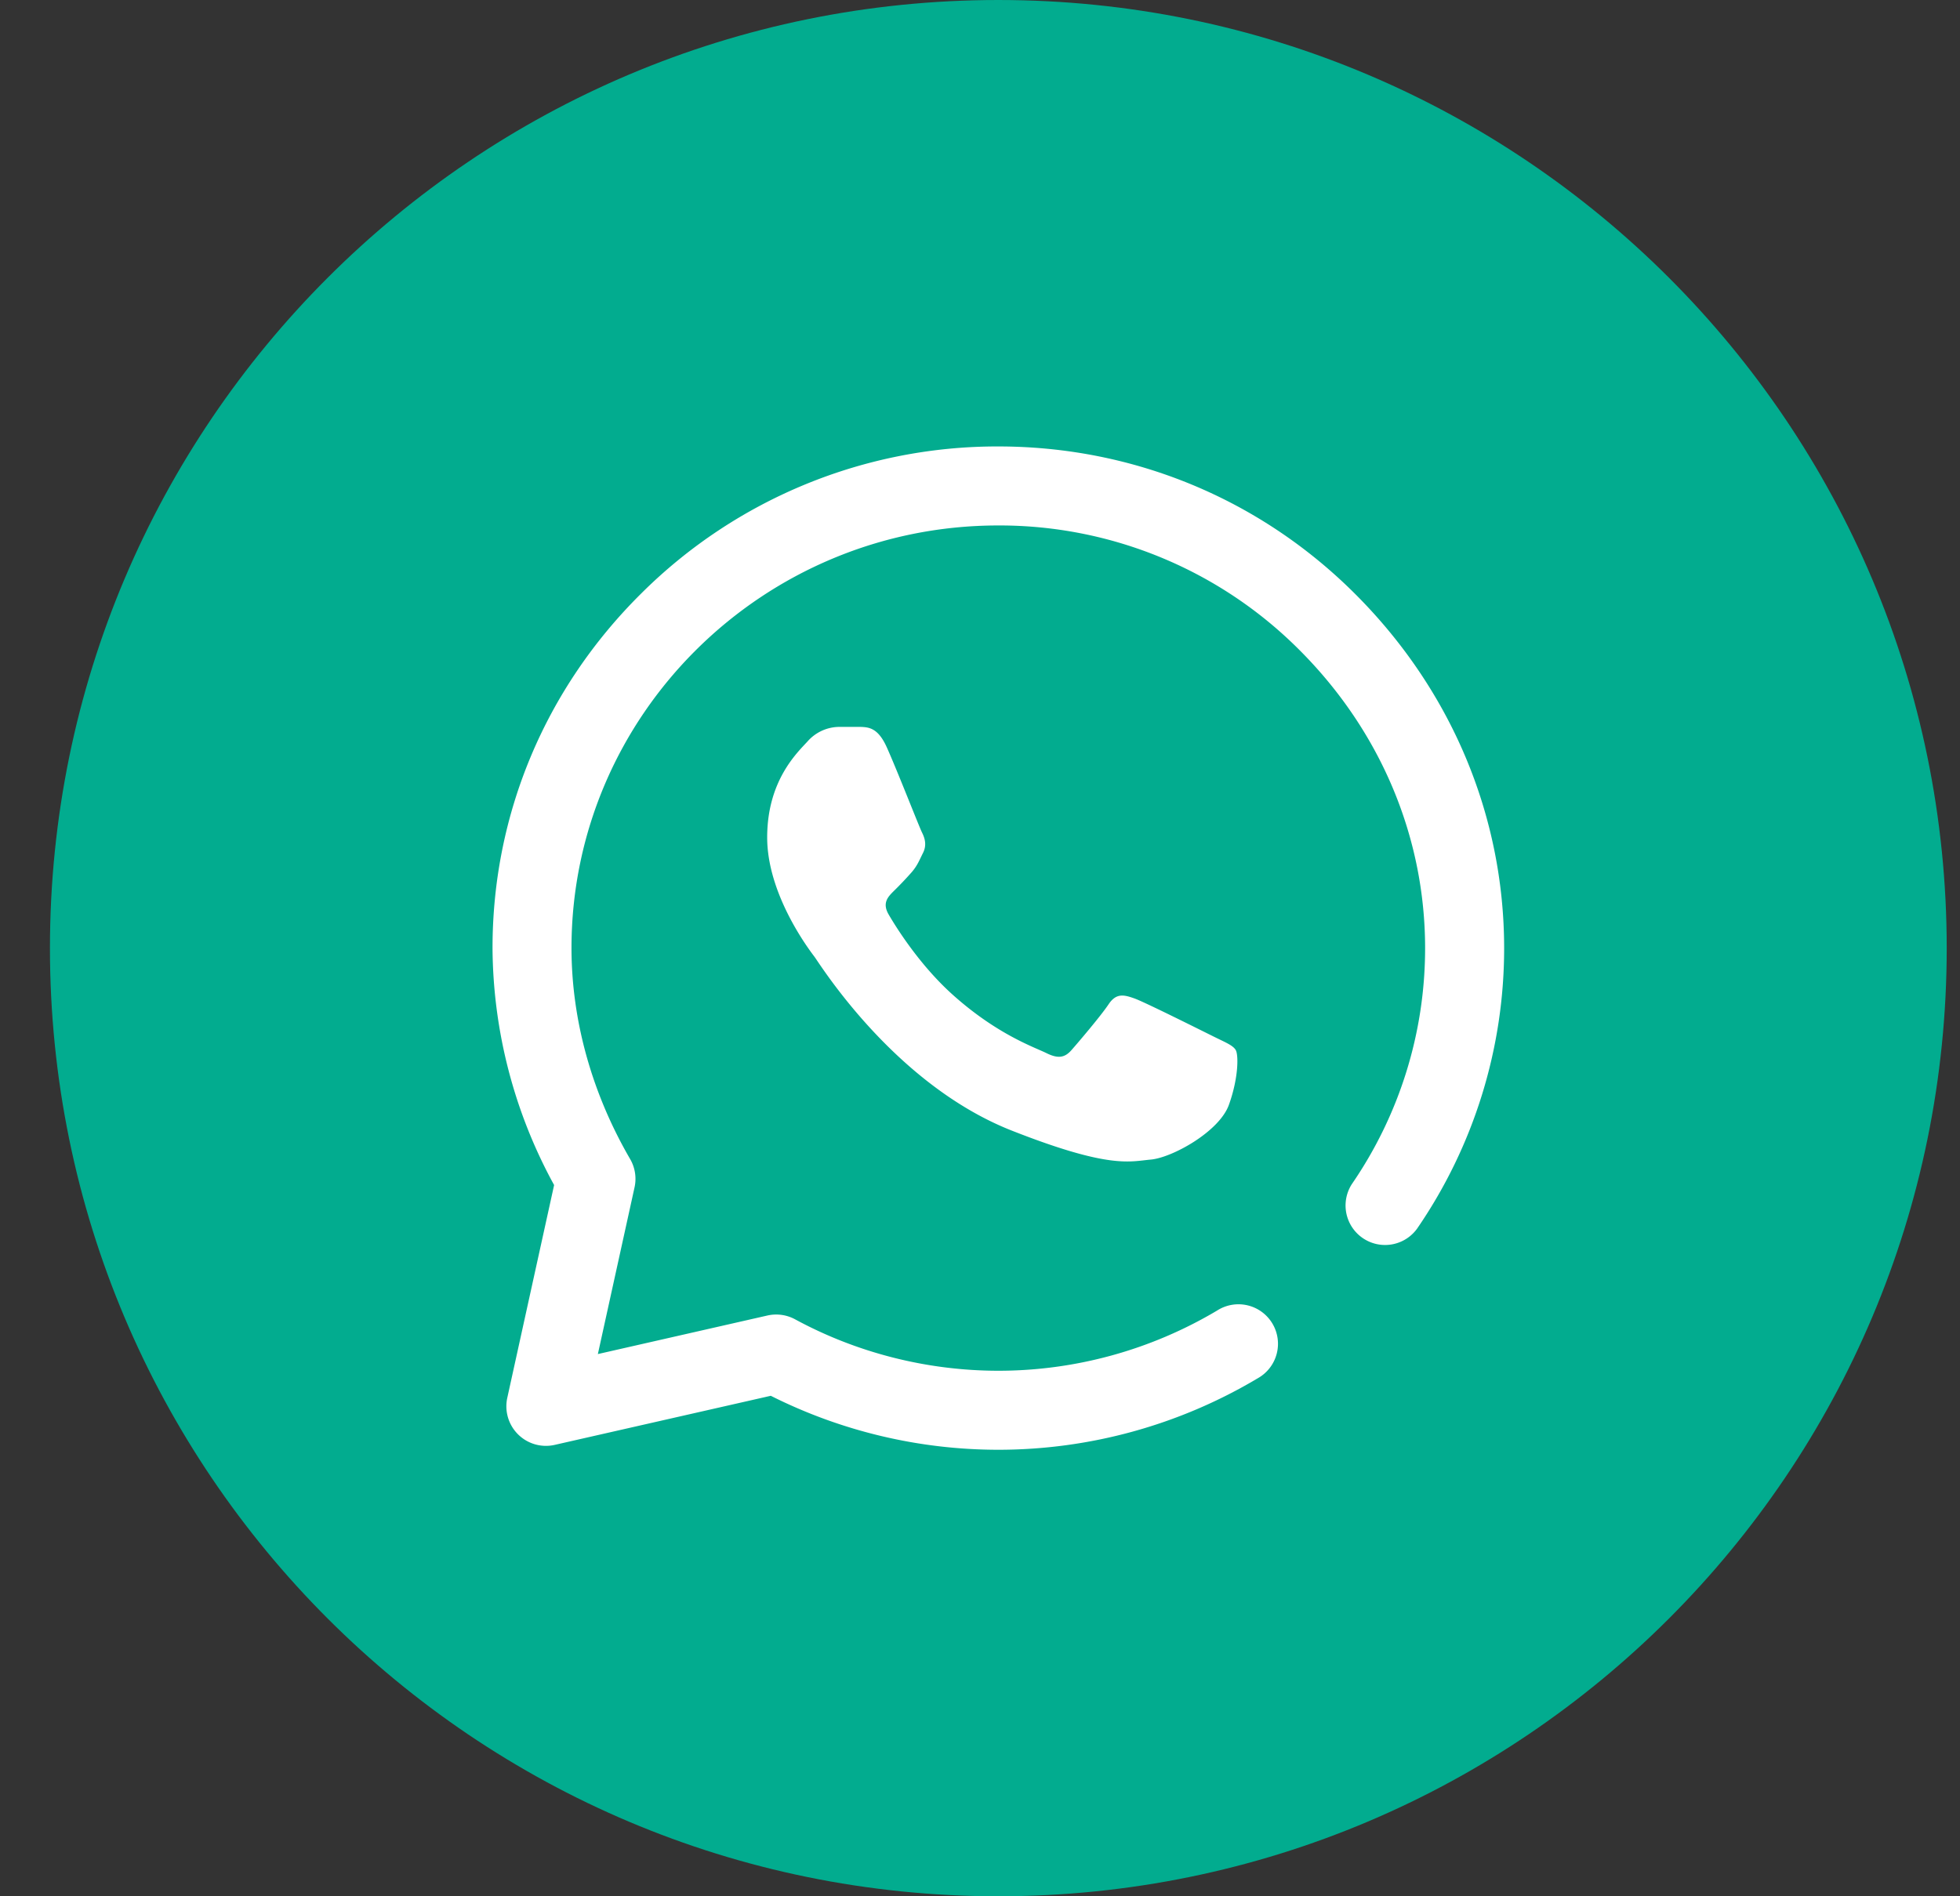 <svg width="31" height="30" fill="none" xmlns="http://www.w3.org/2000/svg"><rect width="100%" height="100%" fill="#333333" stroke="none"/><path d="M15.79 30c8.284 0 15-6.716 15-15 0-8.284-6.716-15-15-15-8.285 0-15 6.716-15 15 0 8.284 6.715 15 15 15z" fill="#02AC8F"/><path d="M15.79 22.936h-.004a8.016 8.016 0 01-3.595-.854l-3.419.777a.626.626 0 01-.749-.743l.741-3.368a7.9 7.9 0 01-.974-3.74v-.012c0-2.116.837-4.108 2.355-5.61a7.978 7.978 0 015.644-2.323c2.13 0 4.132.826 5.636 2.325 1.526 1.52 2.365 3.514 2.365 5.614a7.831 7.831 0 01-1.377 4.436.625.625 0 01-1.031-.706 6.587 6.587 0 001.158-3.73c0-1.766-.709-3.445-1.997-4.728a6.695 6.695 0 00-4.754-1.961c-3.716 0-6.742 2.991-6.75 6.672v.011c0 1.14.32 2.295.927 3.34a.624.624 0 01.07.449l-.58 2.637 2.682-.61a.627.627 0 01.437.06c.98.532 2.09.813 3.212.814h.002c1.22 0 2.416-.33 3.462-.953a.625.625 0 11.64 1.073 8.012 8.012 0 01-4.102 1.13zm-1.766-11.117c-.137-.303-.281-.314-.411-.319h-.351a.673.673 0 00-.488.228c-.168.183-.64.624-.64 1.521 0 .897.655 1.765.747 1.886.091.122 1.266 2.022 3.125 2.753 1.546.608 1.86.487 2.196.457.336-.03 1.083-.441 1.235-.867.153-.426.153-.791.107-.867-.046-.076-.168-.122-.35-.213-.184-.091-1.08-.54-1.248-.601-.168-.06-.29-.091-.412.091-.122.183-.481.605-.588.726-.107.122-.214.137-.397.046-.183-.091-.766-.287-1.465-.909-.544-.483-.922-1.1-1.028-1.282-.107-.183-.012-.281.08-.372a5.62 5.62 0 00.285-.3c.091-.107.117-.183.178-.304.061-.122.03-.229-.015-.32-.046-.091-.397-.993-.56-1.354" fill="#fff"/></svg>